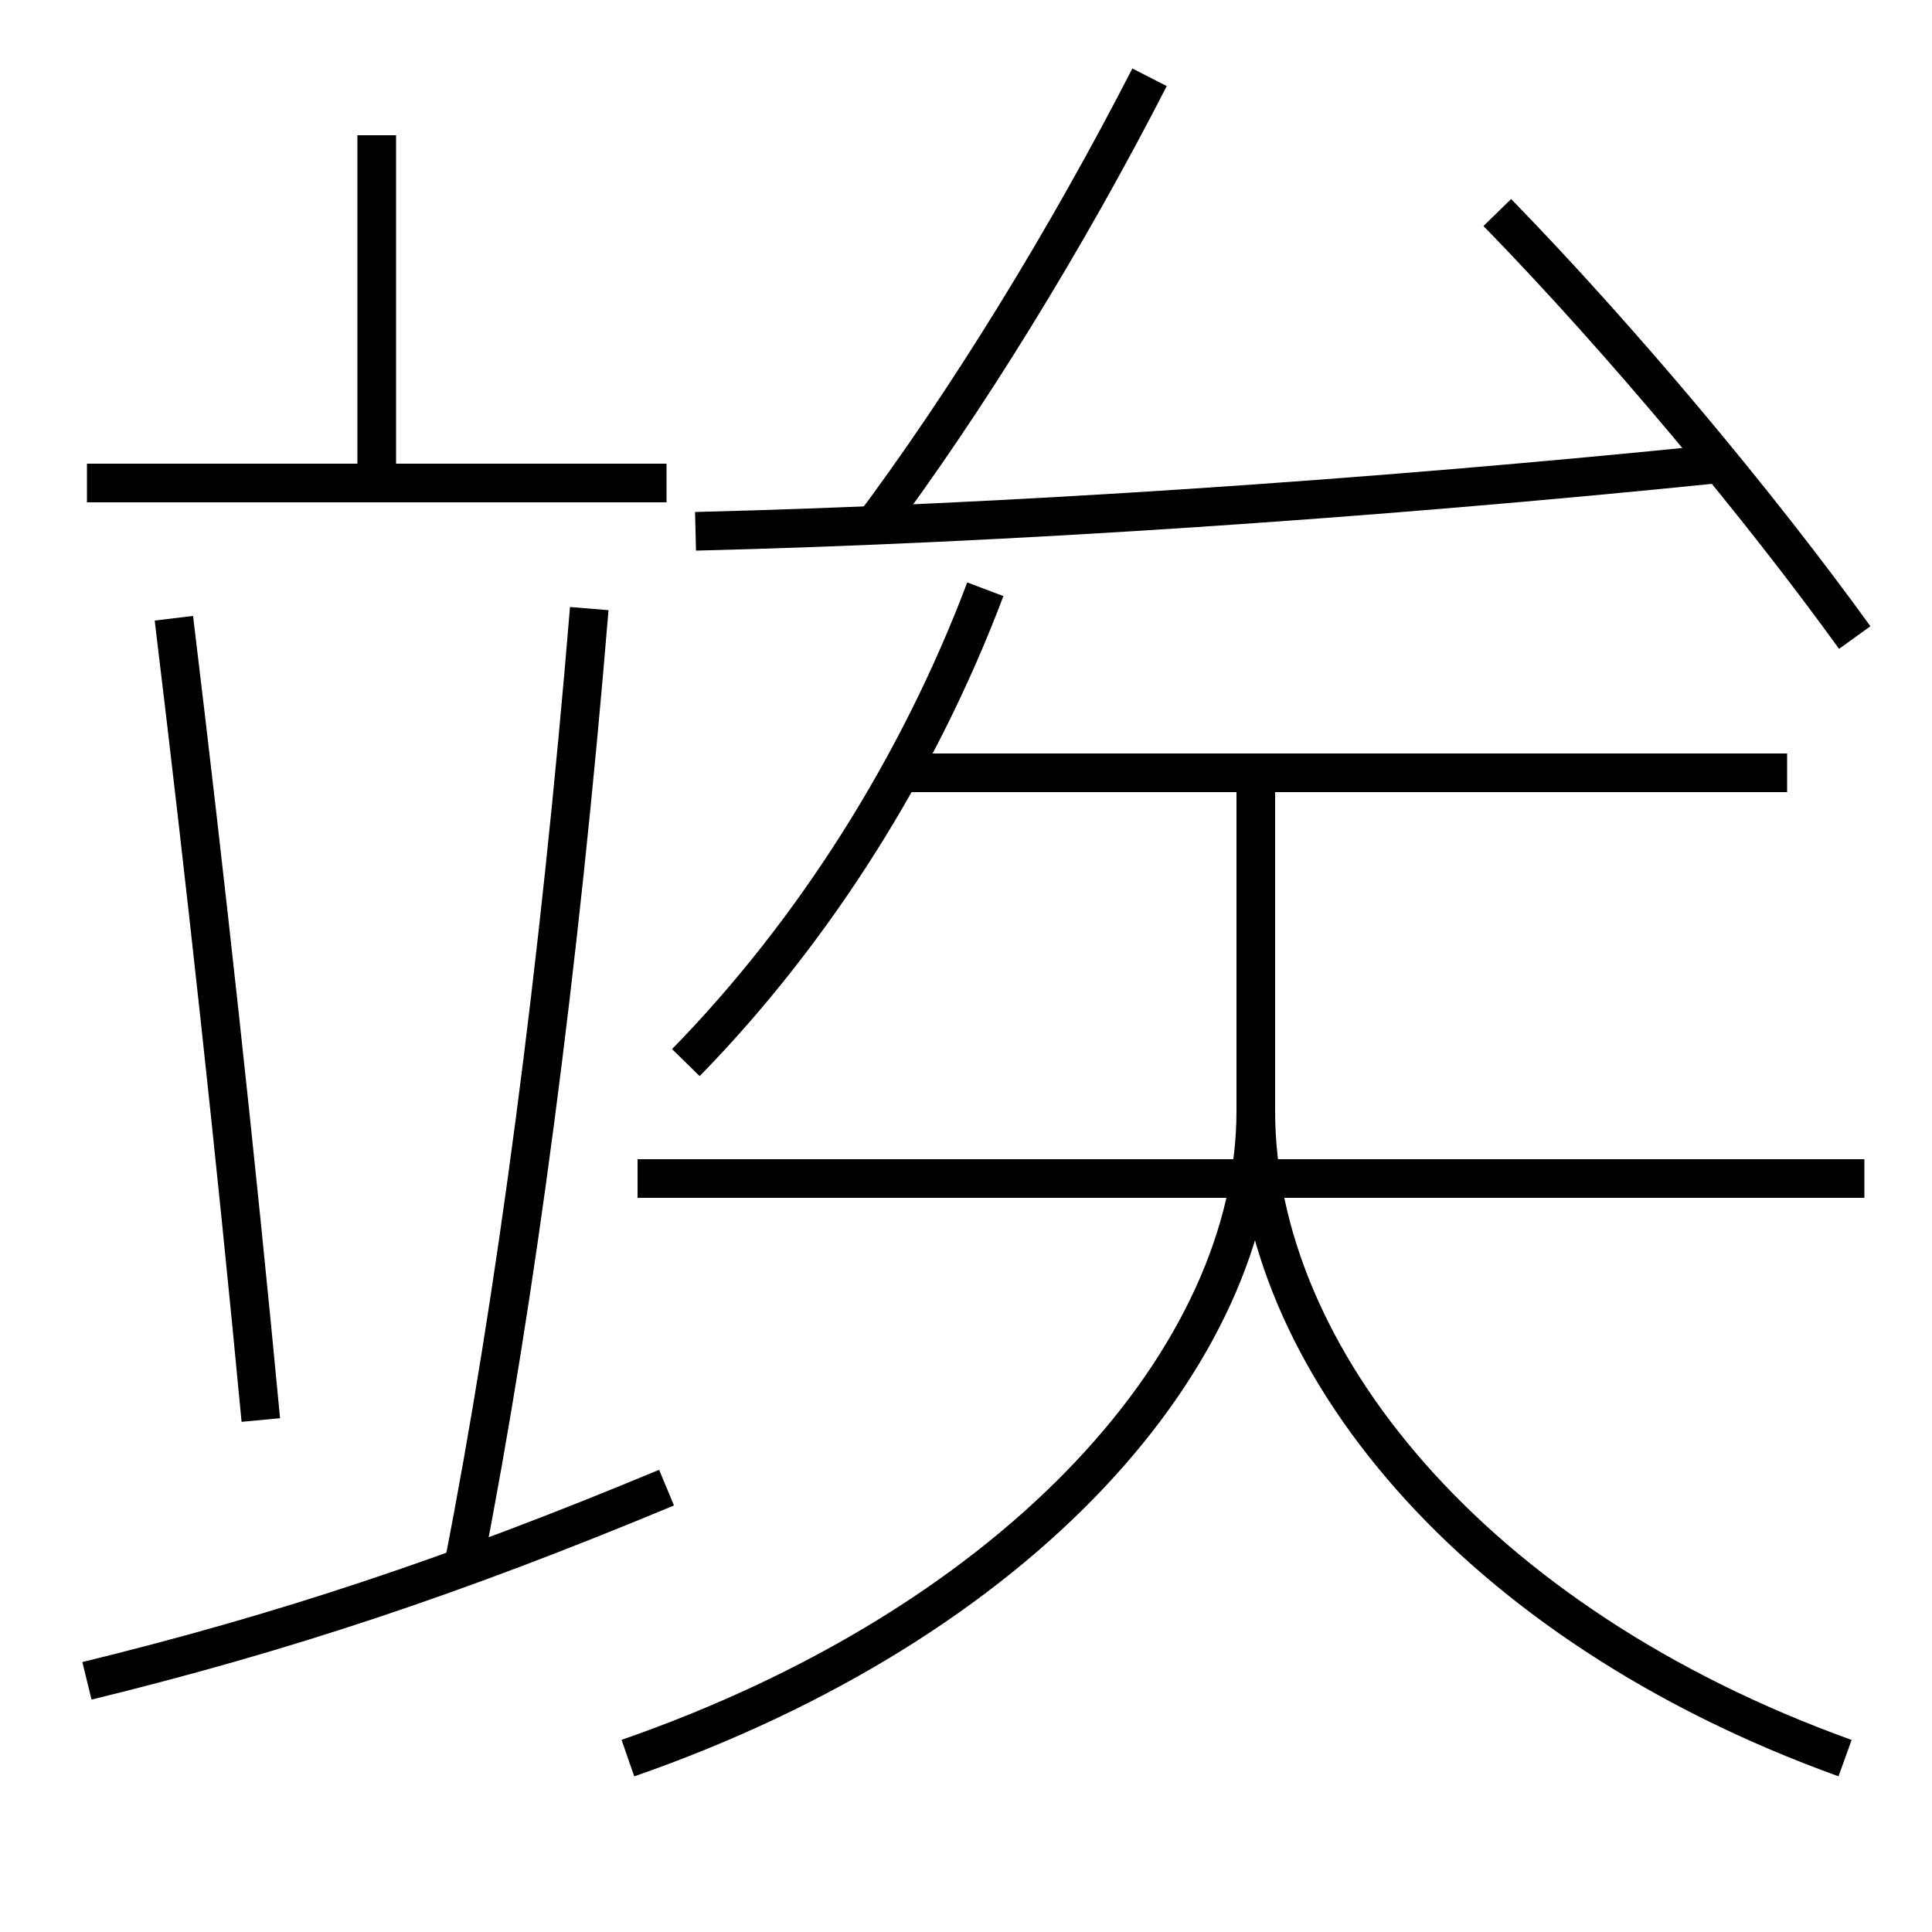 <?xml version='1.0' encoding='utf-8'?>
<svg xmlns="http://www.w3.org/2000/svg" height="100px" version="1.0" viewBox="0 0 100 100" width="100px" x="0px" y="0px">
<line fill="none" stroke="#000000" stroke-width="2" x1="4.5" x2="34.5" y1="25" y2="25" /><line fill="none" stroke="#000000" stroke-width="2" x1="19.5" x2="19.5" y1="25" y2="7" /><line fill="none" stroke="#000000" stroke-width="2" x1="92.5" x2="46.5" y1="40" y2="40" /><line fill="none" stroke="#000000" stroke-width="2" x1="96.5" x2="33" y1="61" y2="61" /><path d="M4.5,87 c10.165,-2.489 18.964,-5.403 30,-10" fill="none" stroke="#000000" stroke-width="2" /><path d="M24,81 c2.68,-13.673 4.975,-30.976 6.5,-49.5" fill="none" stroke="#000000" stroke-width="2" /><path d="M13.5,73.5 c-1.303,-13.792 -2.887,-28.188 -4.5,-41.5" fill="none" stroke="#000000" stroke-width="2" /><path d="M96,33 c-4.94,-6.85 -12.076,-15.407 -18.5,-22" fill="none" stroke="#000000" stroke-width="2" /><path d="M36,27.5 c15.965,-0.394 34.777,-1.641 53,-3.5" fill="none" stroke="#000000" stroke-width="2" /><path d="M45,27.5 c4.97,-6.608 10.243,-15.188 14.5,-23.5" fill="none" stroke="#000000" stroke-width="2" /><path d="M35.5,55 c6.65,-6.804 12.065,-15.396 15.5,-24.5" fill="none" stroke="#000000" stroke-width="2" /><path d="M32.5,91 c20.418,-7.106 32.5,-20.845 32.5,-33.5 V40.0" fill="none" stroke="#000000" stroke-width="2" /><path d="M95.5,91 c-19.291,-6.95 -30.5,-20.753 -30.5,-33.5" fill="none" stroke="#000000" stroke-width="2" /></svg>